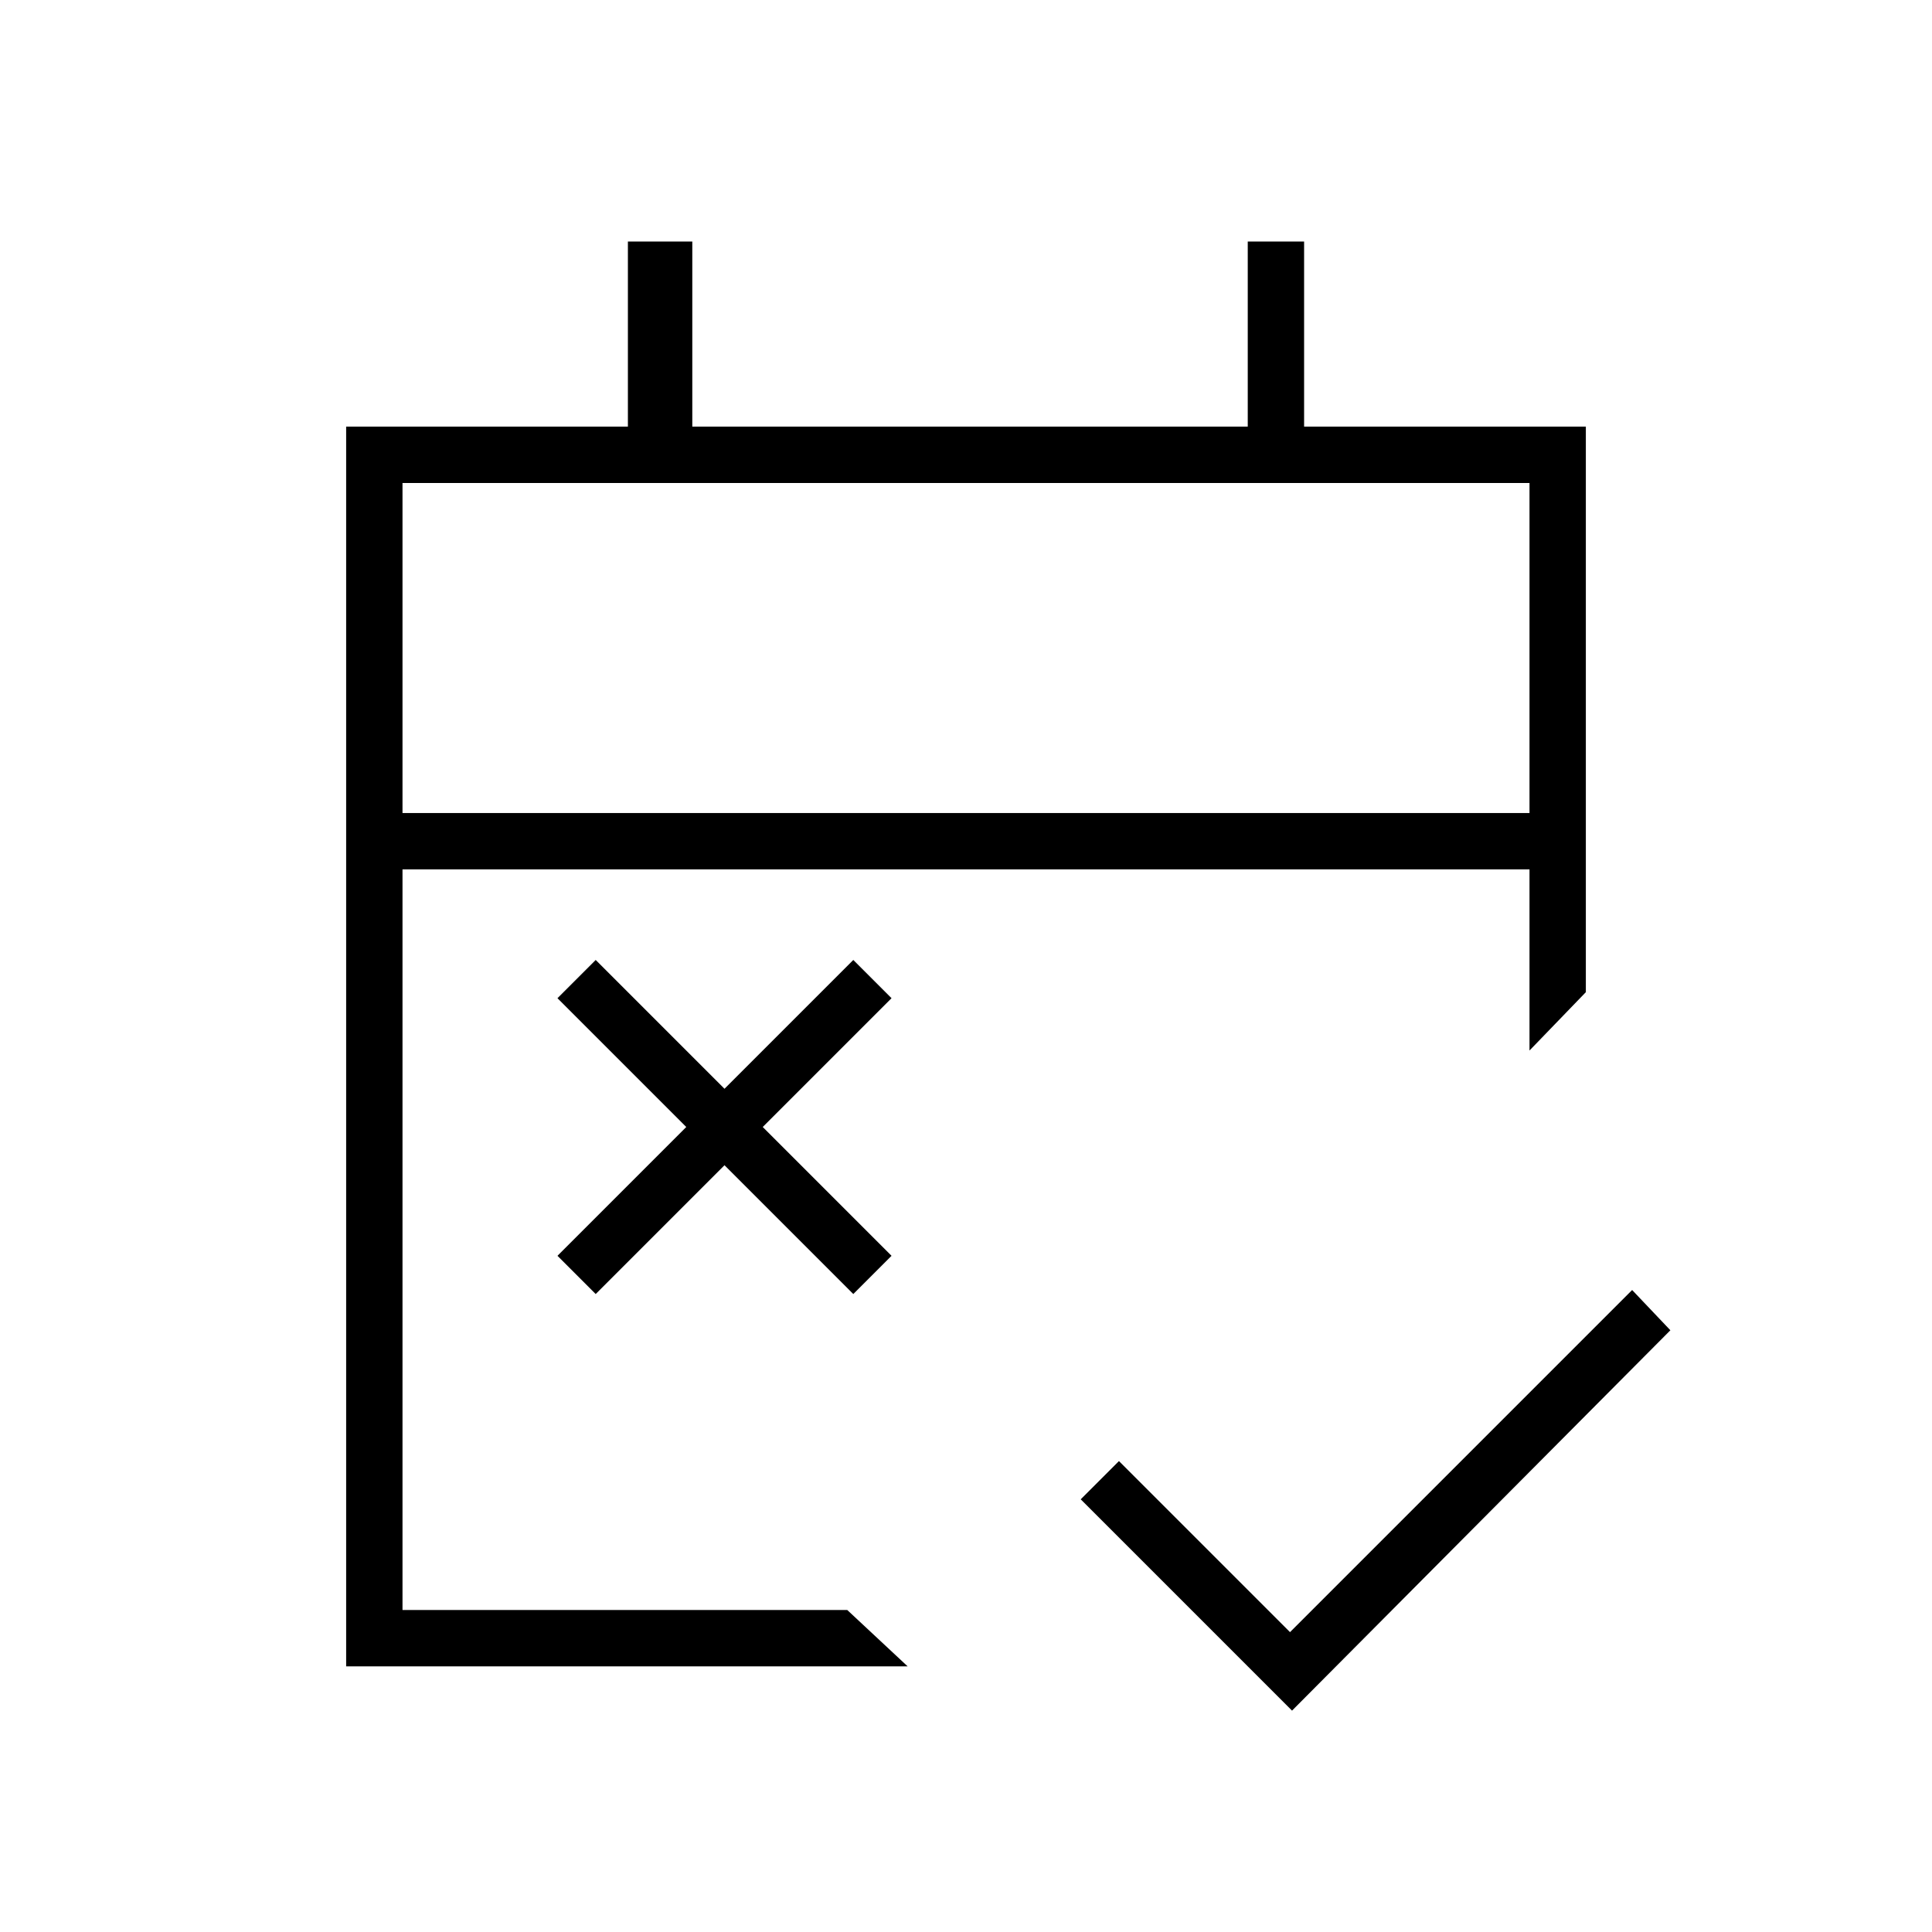 <svg xmlns="http://www.w3.org/2000/svg" height="24" viewBox="0 -960 960 960" width="24"><path d="M642-110 537-215l19-19 85 85 170-170 19 20-188 189ZM296-317l-19-19 64-64-64-64 19-19 64 64 64-64 19 19-64 64 64 64-19 19-64-64-64 64ZM172-132v-616h140v-92h32v92h276v-92h28v92h140v281l-28 29v-90H200v368h221l30 28H172Zm28-424h560v-164H200v164Zm0 0v-164 164Z"/></svg>